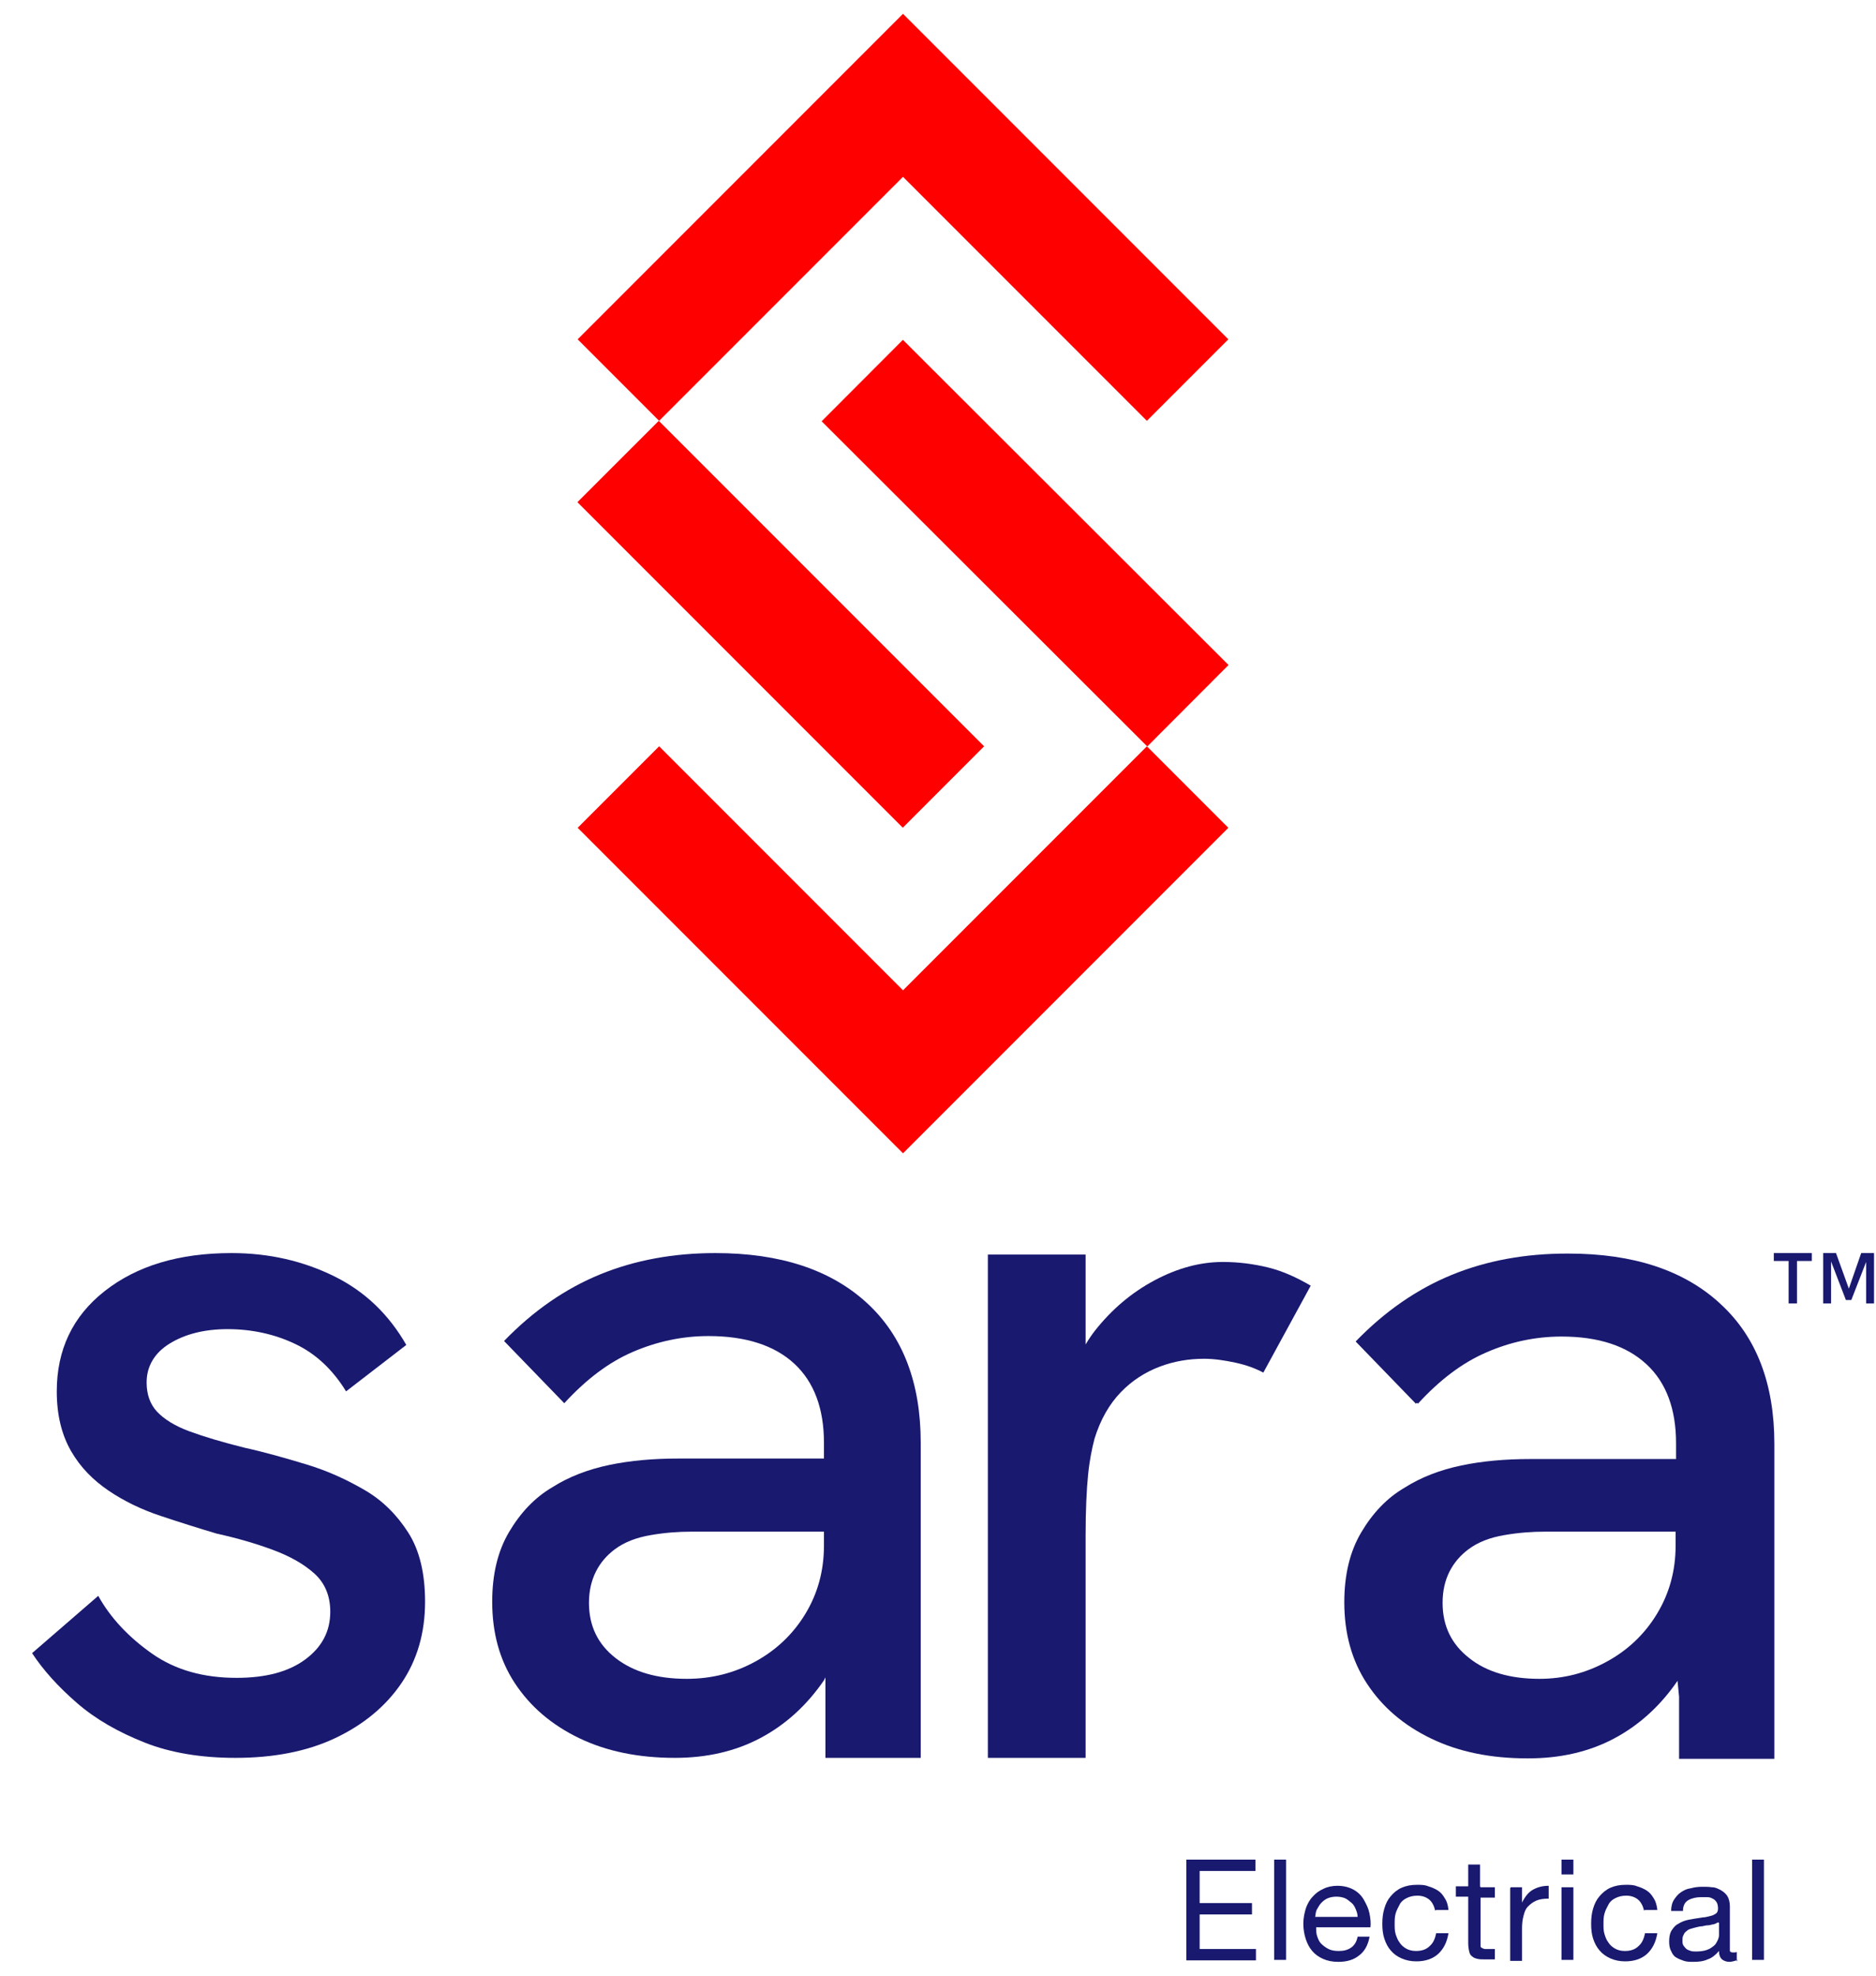 <svg width="38" height="40" viewBox="0 0 38 40" fill="none" xmlns="http://www.w3.org/2000/svg">
<path d="M24.03 37.65H25.43V37.88H24.3V38.53H25.36V38.76H24.3V39.46H25.44V39.69H24.03V37.66V37.65Z" fill="#191970"/>
<path d="M25.81 37.65H26.05V39.68H25.81V37.65Z" fill="#191970"/>
<path d="M27.74 39.22C27.71 39.38 27.64 39.51 27.53 39.59C27.42 39.68 27.28 39.72 27.11 39.72C26.99 39.72 26.89 39.7 26.8 39.66C26.71 39.62 26.64 39.57 26.58 39.5C26.52 39.43 26.48 39.35 26.45 39.26C26.42 39.17 26.4 39.06 26.4 38.95C26.4 38.84 26.42 38.74 26.45 38.64C26.48 38.55 26.53 38.46 26.59 38.4C26.65 38.33 26.72 38.28 26.81 38.24C26.89 38.2 26.99 38.18 27.09 38.18C27.22 38.18 27.33 38.21 27.42 38.26C27.51 38.31 27.58 38.38 27.63 38.47C27.68 38.56 27.72 38.64 27.74 38.74C27.76 38.84 27.77 38.93 27.76 39.02H26.66C26.66 39.08 26.66 39.15 26.68 39.2C26.7 39.26 26.72 39.31 26.76 39.35C26.8 39.39 26.85 39.43 26.91 39.46C26.97 39.49 27.04 39.5 27.12 39.5C27.22 39.5 27.3 39.48 27.37 39.43C27.44 39.38 27.48 39.31 27.5 39.21H27.74V39.22ZM27.5 38.81C27.5 38.75 27.48 38.7 27.46 38.65C27.44 38.6 27.41 38.55 27.37 38.52C27.33 38.49 27.29 38.45 27.24 38.43C27.19 38.41 27.13 38.4 27.07 38.4C27.01 38.4 26.95 38.41 26.9 38.43C26.85 38.45 26.81 38.48 26.77 38.52C26.73 38.56 26.71 38.6 26.68 38.65C26.65 38.7 26.65 38.75 26.64 38.81H27.49H27.5Z" fill="#191970"/>
<path d="M29.07 38.68C29.05 38.59 29.011 38.51 28.951 38.46C28.89 38.41 28.811 38.38 28.71 38.38C28.62 38.38 28.55 38.4 28.491 38.43C28.43 38.46 28.381 38.5 28.351 38.56C28.32 38.62 28.291 38.67 28.27 38.74C28.25 38.81 28.25 38.88 28.25 38.96C28.25 39.03 28.25 39.09 28.27 39.16C28.291 39.22 28.311 39.28 28.351 39.33C28.381 39.38 28.43 39.42 28.48 39.45C28.53 39.48 28.601 39.5 28.68 39.5C28.8 39.5 28.89 39.47 28.96 39.4C29.03 39.34 29.07 39.25 29.09 39.14H29.34C29.311 39.32 29.241 39.46 29.131 39.56C29.02 39.66 28.87 39.71 28.691 39.71C28.581 39.71 28.48 39.69 28.39 39.65C28.3 39.61 28.23 39.56 28.171 39.49C28.11 39.42 28.07 39.34 28.041 39.25C28.011 39.16 28 39.06 28 38.95C28 38.84 28.011 38.74 28.041 38.64C28.07 38.54 28.11 38.46 28.171 38.39C28.23 38.32 28.3 38.26 28.39 38.22C28.48 38.18 28.581 38.16 28.701 38.16C28.78 38.16 28.86 38.16 28.93 38.19C29 38.21 29.07 38.24 29.131 38.28C29.191 38.32 29.23 38.37 29.27 38.44C29.311 38.5 29.331 38.58 29.34 38.67H29.09L29.07 38.68Z" fill="#191970"/>
<path d="M29.99 38.21H30.28V38.42H29.99V39.33C29.99 39.33 29.99 39.38 29.99 39.4C29.99 39.42 30 39.43 30.02 39.44C30.03 39.44 30.05 39.46 30.08 39.46C30.1 39.46 30.13 39.46 30.17 39.46H30.28V39.67H30.09C30.03 39.67 29.97 39.67 29.93 39.66C29.89 39.65 29.85 39.64 29.82 39.61C29.79 39.59 29.77 39.56 29.76 39.51C29.75 39.47 29.74 39.41 29.74 39.34V38.4H29.49V38.19H29.74V37.75H29.98V38.19L29.99 38.21Z" fill="#191970"/>
<path d="M30.6 38.21H30.83V38.52C30.89 38.4 30.96 38.31 31.05 38.26C31.14 38.21 31.24 38.18 31.37 38.18V38.44C31.27 38.44 31.19 38.45 31.12 38.48C31.05 38.51 31 38.55 30.95 38.6C30.9 38.65 30.88 38.71 30.86 38.79C30.84 38.86 30.83 38.95 30.83 39.04V39.7H30.59V38.23L30.6 38.21Z" fill="#191970"/>
<path d="M31.87 37.95H31.63V37.65H31.87V37.95ZM31.63 38.21H31.87V39.68H31.63V38.21Z" fill="#191970"/>
<path d="M33.3 38.68C33.281 38.59 33.24 38.51 33.181 38.46C33.12 38.41 33.041 38.38 32.941 38.38C32.85 38.38 32.781 38.4 32.721 38.43C32.66 38.46 32.611 38.5 32.581 38.56C32.55 38.62 32.52 38.67 32.501 38.74C32.48 38.81 32.48 38.88 32.48 38.96C32.48 39.03 32.48 39.09 32.501 39.16C32.52 39.22 32.541 39.28 32.581 39.33C32.611 39.38 32.66 39.42 32.711 39.45C32.761 39.48 32.831 39.5 32.91 39.5C33.031 39.5 33.12 39.47 33.191 39.4C33.261 39.34 33.3 39.25 33.321 39.14H33.571C33.541 39.32 33.471 39.46 33.361 39.56C33.251 39.66 33.1 39.71 32.92 39.71C32.81 39.71 32.711 39.69 32.62 39.65C32.531 39.61 32.461 39.56 32.401 39.49C32.34 39.42 32.3 39.34 32.27 39.25C32.24 39.16 32.23 39.06 32.23 38.95C32.23 38.84 32.24 38.74 32.27 38.64C32.3 38.54 32.34 38.46 32.401 38.39C32.461 38.32 32.531 38.26 32.62 38.22C32.711 38.18 32.81 38.16 32.931 38.16C33.011 38.16 33.09 38.16 33.16 38.19C33.23 38.21 33.3 38.24 33.361 38.28C33.42 38.32 33.461 38.37 33.501 38.44C33.541 38.5 33.56 38.58 33.571 38.67H33.321L33.3 38.68Z" fill="#191970"/>
<path d="M35.2 39.68C35.2 39.68 35.1 39.72 35.03 39.72C34.97 39.72 34.92 39.7 34.88 39.67C34.84 39.63 34.82 39.58 34.82 39.5C34.75 39.58 34.68 39.64 34.59 39.67C34.5 39.71 34.41 39.72 34.3 39.72C34.23 39.72 34.17 39.72 34.11 39.7C34.05 39.68 34 39.66 33.95 39.63C33.9 39.6 33.87 39.55 33.85 39.5C33.82 39.45 33.81 39.38 33.81 39.31C33.81 39.23 33.82 39.16 33.85 39.1C33.88 39.05 33.92 39 33.96 38.97C34.01 38.94 34.06 38.91 34.12 38.89C34.18 38.87 34.24 38.86 34.3 38.85C34.37 38.84 34.43 38.83 34.49 38.82C34.55 38.82 34.6 38.8 34.65 38.79C34.7 38.78 34.73 38.76 34.76 38.74C34.79 38.72 34.8 38.68 34.8 38.64C34.8 38.59 34.79 38.54 34.77 38.51C34.75 38.48 34.72 38.45 34.69 38.44C34.66 38.42 34.62 38.41 34.58 38.41C34.54 38.41 34.5 38.41 34.46 38.41C34.36 38.41 34.27 38.43 34.2 38.47C34.13 38.51 34.09 38.58 34.09 38.69H33.85C33.85 38.6 33.87 38.52 33.91 38.46C33.95 38.4 33.99 38.35 34.05 38.31C34.11 38.27 34.17 38.24 34.25 38.23C34.32 38.21 34.4 38.2 34.48 38.2C34.55 38.2 34.61 38.2 34.68 38.21C34.75 38.21 34.8 38.24 34.86 38.27C34.91 38.3 34.96 38.34 34.99 38.39C35.02 38.44 35.04 38.51 35.04 38.6V39.36C35.04 39.42 35.04 39.46 35.04 39.49C35.04 39.52 35.07 39.53 35.11 39.53C35.13 39.53 35.16 39.53 35.18 39.52V39.71L35.2 39.68ZM34.8 38.92C34.8 38.92 34.75 38.95 34.71 38.96C34.68 38.96 34.64 38.98 34.6 38.98C34.56 38.98 34.52 38.99 34.48 39C34.44 39 34.4 39.01 34.36 39.02C34.32 39.03 34.28 39.04 34.25 39.05C34.21 39.06 34.18 39.08 34.16 39.1C34.13 39.12 34.11 39.15 34.1 39.18C34.08 39.21 34.08 39.25 34.08 39.29C34.08 39.33 34.08 39.36 34.1 39.39C34.12 39.42 34.14 39.44 34.16 39.46C34.19 39.48 34.22 39.49 34.25 39.5C34.28 39.51 34.32 39.51 34.36 39.51C34.44 39.51 34.51 39.5 34.57 39.48C34.63 39.46 34.67 39.43 34.71 39.4C34.75 39.37 34.77 39.33 34.79 39.29C34.81 39.25 34.82 39.21 34.82 39.18V38.93L34.8 38.92Z" fill="#191970"/>
<path d="M35.49 37.65H35.73V39.68H35.49V37.65Z" fill="#191970"/>
<path d="M7.39 30.17C7.03 29.96 6.64 29.78 6.21 29.65C5.78 29.52 5.36 29.4 4.95 29.31C4.51 29.2 4.14 29.09 3.84 28.98C3.54 28.87 3.32 28.73 3.18 28.58C3.04 28.43 2.97 28.23 2.97 27.99C2.97 27.66 3.13 27.39 3.44 27.2C3.75 27.01 4.14 26.91 4.61 26.91C5.1 26.91 5.56 27.01 5.98 27.21C6.4 27.41 6.74 27.73 7.01 28.17L8.23 27.23C7.88 26.62 7.4 26.15 6.77 25.84C6.14 25.53 5.45 25.37 4.69 25.37C3.62 25.37 2.77 25.63 2.12 26.14C1.47 26.65 1.15 27.33 1.15 28.17C1.15 28.65 1.25 29.05 1.44 29.38C1.63 29.71 1.89 29.97 2.2 30.18C2.51 30.39 2.86 30.56 3.25 30.69C3.64 30.82 4.02 30.94 4.39 31.05C4.8 31.14 5.18 31.25 5.53 31.38C5.88 31.51 6.16 31.67 6.37 31.86C6.58 32.05 6.69 32.31 6.69 32.63C6.69 33.03 6.52 33.35 6.18 33.6C5.84 33.85 5.38 33.97 4.79 33.97C4.12 33.97 3.55 33.81 3.08 33.48C2.61 33.15 2.24 32.76 1.99 32.31L0.65 33.47C0.88 33.82 1.18 34.15 1.56 34.48C1.94 34.81 2.4 35.07 2.93 35.28C3.46 35.49 4.08 35.59 4.77 35.59C5.54 35.59 6.22 35.46 6.79 35.19C7.36 34.92 7.81 34.55 8.13 34.08C8.45 33.61 8.61 33.06 8.61 32.43C8.61 31.86 8.5 31.39 8.27 31.03C8.04 30.67 7.75 30.38 7.39 30.17Z" fill="#191970"/>
<path d="M14.49 25.37C13.65 25.37 12.87 25.51 12.16 25.8C11.45 26.09 10.8 26.54 10.21 27.15L11.43 28.41C11.87 27.93 12.33 27.58 12.82 27.37C13.31 27.16 13.82 27.05 14.35 27.05C15.11 27.05 15.69 27.24 16.09 27.61C16.49 27.98 16.69 28.52 16.69 29.21V29.53H13.73C13.24 29.53 12.77 29.57 12.34 29.66C11.91 29.75 11.52 29.9 11.19 30.11C10.83 30.32 10.54 30.63 10.31 31.02C10.08 31.41 9.97 31.88 9.97 32.43C9.97 33.06 10.12 33.61 10.43 34.08C10.74 34.55 11.17 34.92 11.73 35.19C12.29 35.46 12.94 35.59 13.67 35.59C14.31 35.59 14.89 35.46 15.4 35.19C15.91 34.92 16.34 34.53 16.69 34.02C16.7 34 16.71 33.98 16.72 33.96V35.59H18.65V29.21C18.65 28 18.29 27.05 17.56 26.38C16.83 25.71 15.81 25.37 14.49 25.37ZM16.69 31.29C16.69 31.81 16.56 32.27 16.31 32.68C16.06 33.09 15.72 33.41 15.3 33.64C14.88 33.87 14.42 33.99 13.91 33.99C13.31 33.99 12.83 33.85 12.47 33.57C12.11 33.29 11.93 32.92 11.93 32.45C11.93 32.21 11.98 32 12.07 31.82C12.16 31.64 12.29 31.49 12.45 31.37C12.65 31.22 12.89 31.13 13.18 31.08C13.47 31.03 13.74 31.01 14.01 31.01H16.69V31.29Z" fill="#191970"/>
<path d="M26.55 26.03C26.26 25.86 25.97 25.73 25.68 25.66C25.39 25.59 25.09 25.55 24.77 25.55C24.32 25.55 23.86 25.67 23.39 25.92C22.92 26.17 22.52 26.51 22.18 26.94C22.11 27.03 22.05 27.12 21.99 27.22V25.4H20.01V35.59H21.99V31.09C21.99 30.57 22.01 30.16 22.04 29.86C22.07 29.56 22.12 29.32 22.17 29.13C22.29 28.74 22.47 28.43 22.7 28.19C22.93 27.95 23.2 27.78 23.49 27.67C23.78 27.56 24.08 27.51 24.39 27.51C24.59 27.51 24.8 27.54 25.03 27.59C25.26 27.64 25.44 27.71 25.59 27.79L26.55 26.03Z" fill="#191970"/>
<path d="M34.84 26.39C34.111 25.72 33.09 25.38 31.77 25.38C31.77 25.38 31.761 25.38 31.75 25.38C31.75 25.38 31.75 25.38 31.741 25.38C30.901 25.38 30.12 25.52 29.41 25.81C28.701 26.1 28.05 26.55 27.46 27.16L28.68 28.42C28.68 28.42 28.691 28.41 28.701 28.4L28.721 28.42C29.16 27.94 29.62 27.59 30.11 27.38C30.59 27.17 31.101 27.06 31.631 27.06C32.38 27.06 32.95 27.25 33.35 27.62C33.751 27.99 33.95 28.53 33.95 29.22V29.54H30.991C30.5 29.54 30.03 29.58 29.601 29.67C29.171 29.76 28.78 29.91 28.451 30.12C28.09 30.33 27.8 30.64 27.57 31.03C27.34 31.42 27.23 31.89 27.23 32.44C27.23 33.07 27.381 33.62 27.691 34.09C28 34.56 28.43 34.93 28.991 35.2C29.55 35.47 30.201 35.6 30.93 35.6C30.93 35.6 30.93 35.6 30.941 35.6C30.941 35.6 30.951 35.6 30.96 35.6C31.601 35.6 32.181 35.47 32.691 35.2C33.2 34.93 33.63 34.54 33.98 34.03L34.011 34.35V35.61H35.941V29.23C35.941 28.02 35.581 27.07 34.85 26.4L34.84 26.39ZM33.941 31.01V31.29C33.941 31.81 33.81 32.27 33.56 32.68C33.31 33.09 32.971 33.41 32.55 33.64C32.13 33.87 31.68 33.99 31.18 33.99C30.59 33.99 30.11 33.85 29.761 33.57C29.401 33.29 29.221 32.92 29.221 32.45C29.221 32.21 29.27 32 29.36 31.82C29.451 31.64 29.581 31.49 29.741 31.37C29.941 31.22 30.18 31.13 30.471 31.08C30.761 31.03 31.03 31.01 31.3 31.01H33.95H33.941Z" fill="#191970"/>
<path d="M37.7 25.37L37.45 26.09L37.19 25.37H36.93V26.39H37.09V25.54L37.39 26.32H37.5L37.8 25.55V26.39H37.96V25.37H37.7Z" fill="#191970"/>
<path d="M35.93 25.53H36.23V26.39H36.4V25.53H36.7V25.37H35.93V25.53Z" fill="#191970"/>
<path d="M13.344 8.52L11.696 10.167L18.287 16.758L19.934 15.11L13.344 8.52Z" fill="#FF0000"/>
<path d="M24.881 16.76L18.291 23.35L11.701 16.76L13.351 15.11L18.291 20.05L23.231 15.11L24.881 16.76Z" fill="#FF0000"/>
<path d="M24.881 6.87L23.231 8.52L18.291 3.58L13.351 8.52L11.701 6.87L18.291 0.28L24.881 6.87Z" fill="#FF0000"/>
<path d="M18.289 6.88L16.643 8.529L23.239 15.113L24.885 13.464L18.289 6.88Z" fill="#FF0000"/>
</svg>
